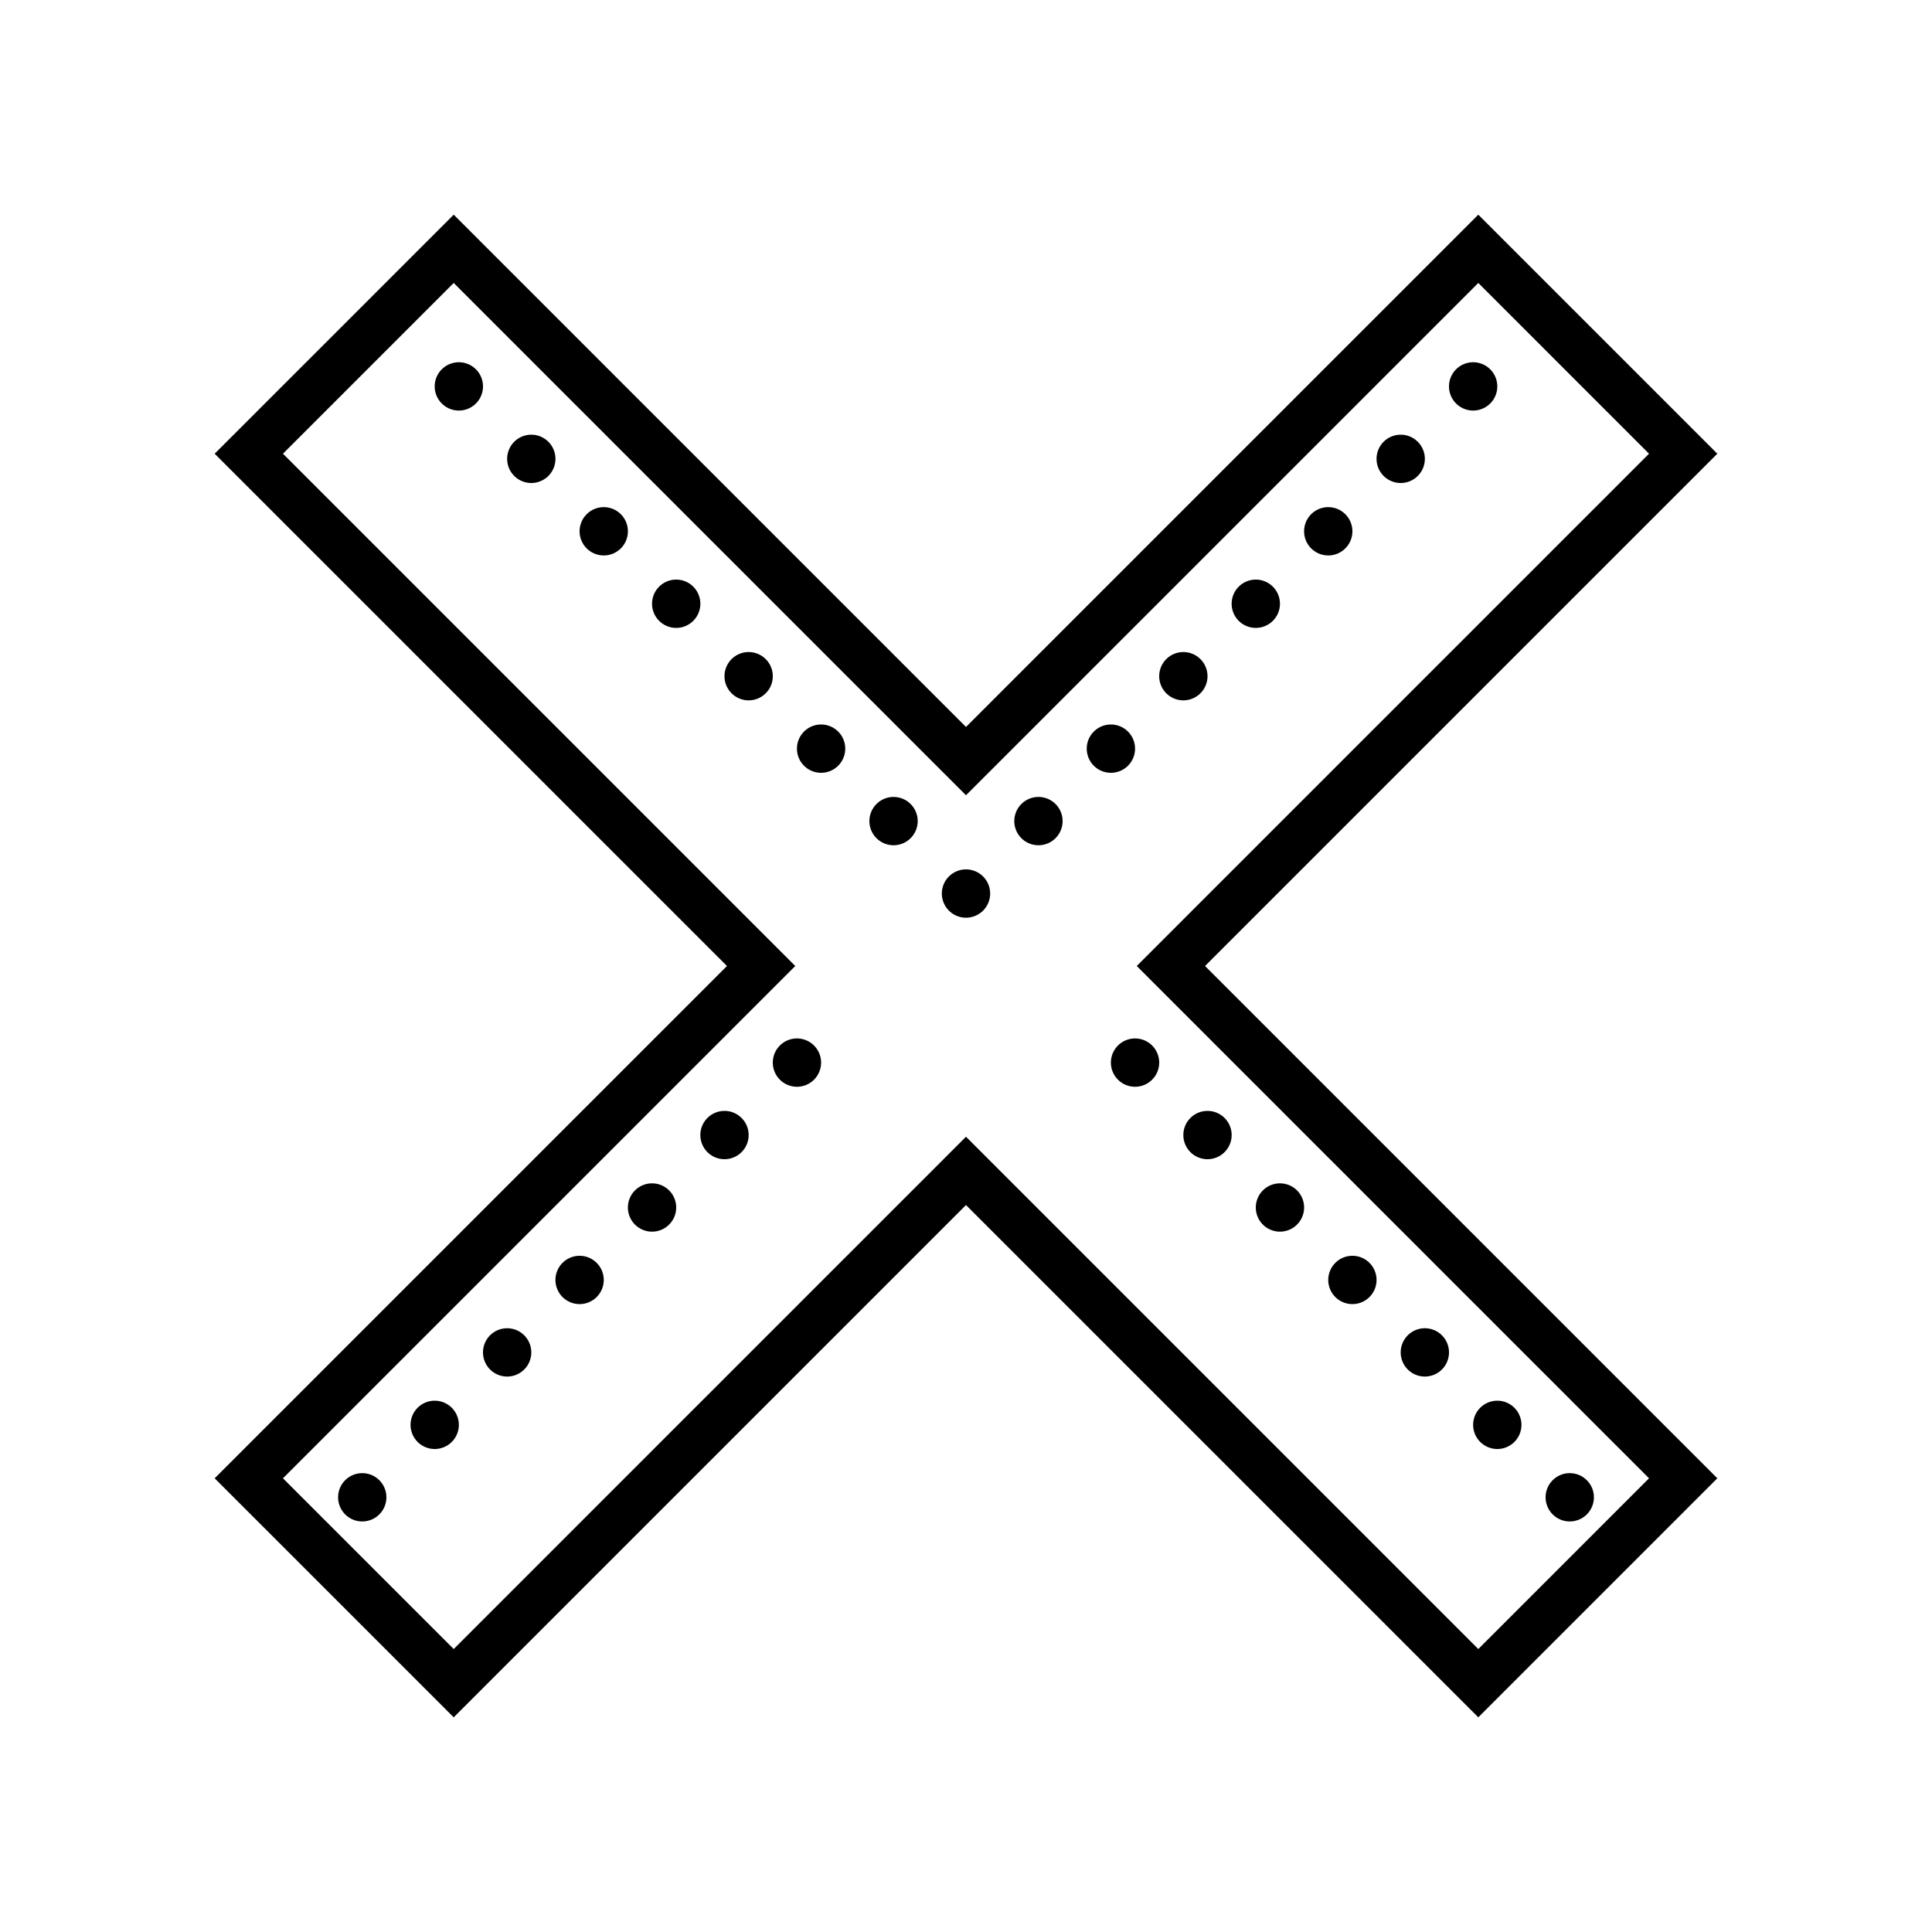 <?xml version="1.0"?>
<svg xmlns="http://www.w3.org/2000/svg" viewBox="0 0 80 80">
    <path style="line-height:normal;text-indent:0;text-align:start;text-decoration-line:none;text-decoration-style:solid;text-decoration-color:#000;text-transform:none;block-progression:tb;isolation:auto;mix-blend-mode:normal" d="M 18.787 8.889 L 8.889 18.787 L 30.102 40 L 8.889 61.213 L 18.787 71.111 L 40 49.898 L 61.213 71.111 L 71.111 61.213 L 49.898 40 L 71.111 18.787 L 70.404 18.08 L 61.213 8.889 L 40 30.102 L 18.787 8.889 z M 18.787 11.717 L 40 32.93 L 61.213 11.717 L 68.283 18.787 L 47.07 40 L 68.283 61.213 L 61.213 68.283 L 40 47.07 L 18.787 68.283 L 11.717 61.213 L 32.93 40 L 11.717 18.787 L 18.787 11.717 z M 19 15 A 1 1 0 0 0 18 16 A 1 1 0 0 0 19 17 A 1 1 0 0 0 20 16 A 1 1 0 0 0 19 15 z M 61 15 A 1 1 0 0 0 60 16 A 1 1 0 0 0 61 17 A 1 1 0 0 0 62 16 A 1 1 0 0 0 61 15 z M 22 18 A 1 1 0 0 0 21 19 A 1 1 0 0 0 22 20 A 1 1 0 0 0 23 19 A 1 1 0 0 0 22 18 z M 58 18 A 1 1 0 0 0 57 19 A 1 1 0 0 0 58 20 A 1 1 0 0 0 59 19 A 1 1 0 0 0 58 18 z M 25 21 A 1 1 0 0 0 24 22 A 1 1 0 0 0 25 23 A 1 1 0 0 0 26 22 A 1 1 0 0 0 25 21 z M 55 21 A 1 1 0 0 0 54 22 A 1 1 0 0 0 55 23 A 1 1 0 0 0 56 22 A 1 1 0 0 0 55 21 z M 28 24 A 1 1 0 0 0 27 25 A 1 1 0 0 0 28 26 A 1 1 0 0 0 29 25 A 1 1 0 0 0 28 24 z M 52 24 A 1 1 0 0 0 51 25 A 1 1 0 0 0 52 26 A 1 1 0 0 0 53 25 A 1 1 0 0 0 52 24 z M 31 27 A 1 1 0 0 0 30 28 A 1 1 0 0 0 31 29 A 1 1 0 0 0 32 28 A 1 1 0 0 0 31 27 z M 49 27 A 1 1 0 0 0 48 28 A 1 1 0 0 0 49 29 A 1 1 0 0 0 50 28 A 1 1 0 0 0 49 27 z M 34 30 A 1 1 0 0 0 33 31 A 1 1 0 0 0 34 32 A 1 1 0 0 0 35 31 A 1 1 0 0 0 34 30 z M 46 30 A 1 1 0 0 0 45 31 A 1 1 0 0 0 46 32 A 1 1 0 0 0 47 31 A 1 1 0 0 0 46 30 z M 37 33 A 1 1 0 0 0 36 34 A 1 1 0 0 0 37 35 A 1 1 0 0 0 38 34 A 1 1 0 0 0 37 33 z M 43 33 A 1 1 0 0 0 42 34 A 1 1 0 0 0 43 35 A 1 1 0 0 0 44 34 A 1 1 0 0 0 43 33 z M 40 36 A 1 1 0 0 0 39 37 A 1 1 0 0 0 40 38 A 1 1 0 0 0 41 37 A 1 1 0 0 0 40 36 z M 33 43 A 1 1 0 0 0 32 44 A 1 1 0 0 0 33 45 A 1 1 0 0 0 34 44 A 1 1 0 0 0 33 43 z M 47 43 A 1 1 0 0 0 46 44 A 1 1 0 0 0 47 45 A 1 1 0 0 0 48 44 A 1 1 0 0 0 47 43 z M 30 46 A 1 1 0 0 0 29 47 A 1 1 0 0 0 30 48 A 1 1 0 0 0 31 47 A 1 1 0 0 0 30 46 z M 50 46 A 1 1 0 0 0 49 47 A 1 1 0 0 0 50 48 A 1 1 0 0 0 51 47 A 1 1 0 0 0 50 46 z M 27 49 A 1 1 0 0 0 26 50 A 1 1 0 0 0 27 51 A 1 1 0 0 0 28 50 A 1 1 0 0 0 27 49 z M 53 49 A 1 1 0 0 0 52 50 A 1 1 0 0 0 53 51 A 1 1 0 0 0 54 50 A 1 1 0 0 0 53 49 z M 24 52 A 1 1 0 0 0 23 53 A 1 1 0 0 0 24 54 A 1 1 0 0 0 25 53 A 1 1 0 0 0 24 52 z M 56 52 A 1 1 0 0 0 55 53 A 1 1 0 0 0 56 54 A 1 1 0 0 0 57 53 A 1 1 0 0 0 56 52 z M 21 55 A 1 1 0 0 0 20 56 A 1 1 0 0 0 21 57 A 1 1 0 0 0 22 56 A 1 1 0 0 0 21 55 z M 59 55 A 1 1 0 0 0 58 56 A 1 1 0 0 0 59 57 A 1 1 0 0 0 60 56 A 1 1 0 0 0 59 55 z M 18 58 A 1 1 0 0 0 17 59 A 1 1 0 0 0 18 60 A 1 1 0 0 0 19 59 A 1 1 0 0 0 18 58 z M 62 58 A 1 1 0 0 0 61 59 A 1 1 0 0 0 62 60 A 1 1 0 0 0 63 59 A 1 1 0 0 0 62 58 z M 15 61 A 1 1 0 0 0 14 62 A 1 1 0 0 0 15 63 A 1 1 0 0 0 16 62 A 1 1 0 0 0 15 61 z M 65 61 A 1 1 0 0 0 64 62 A 1 1 0 0 0 65 63 A 1 1 0 0 0 66 62 A 1 1 0 0 0 65 61 z"/>
</svg>
